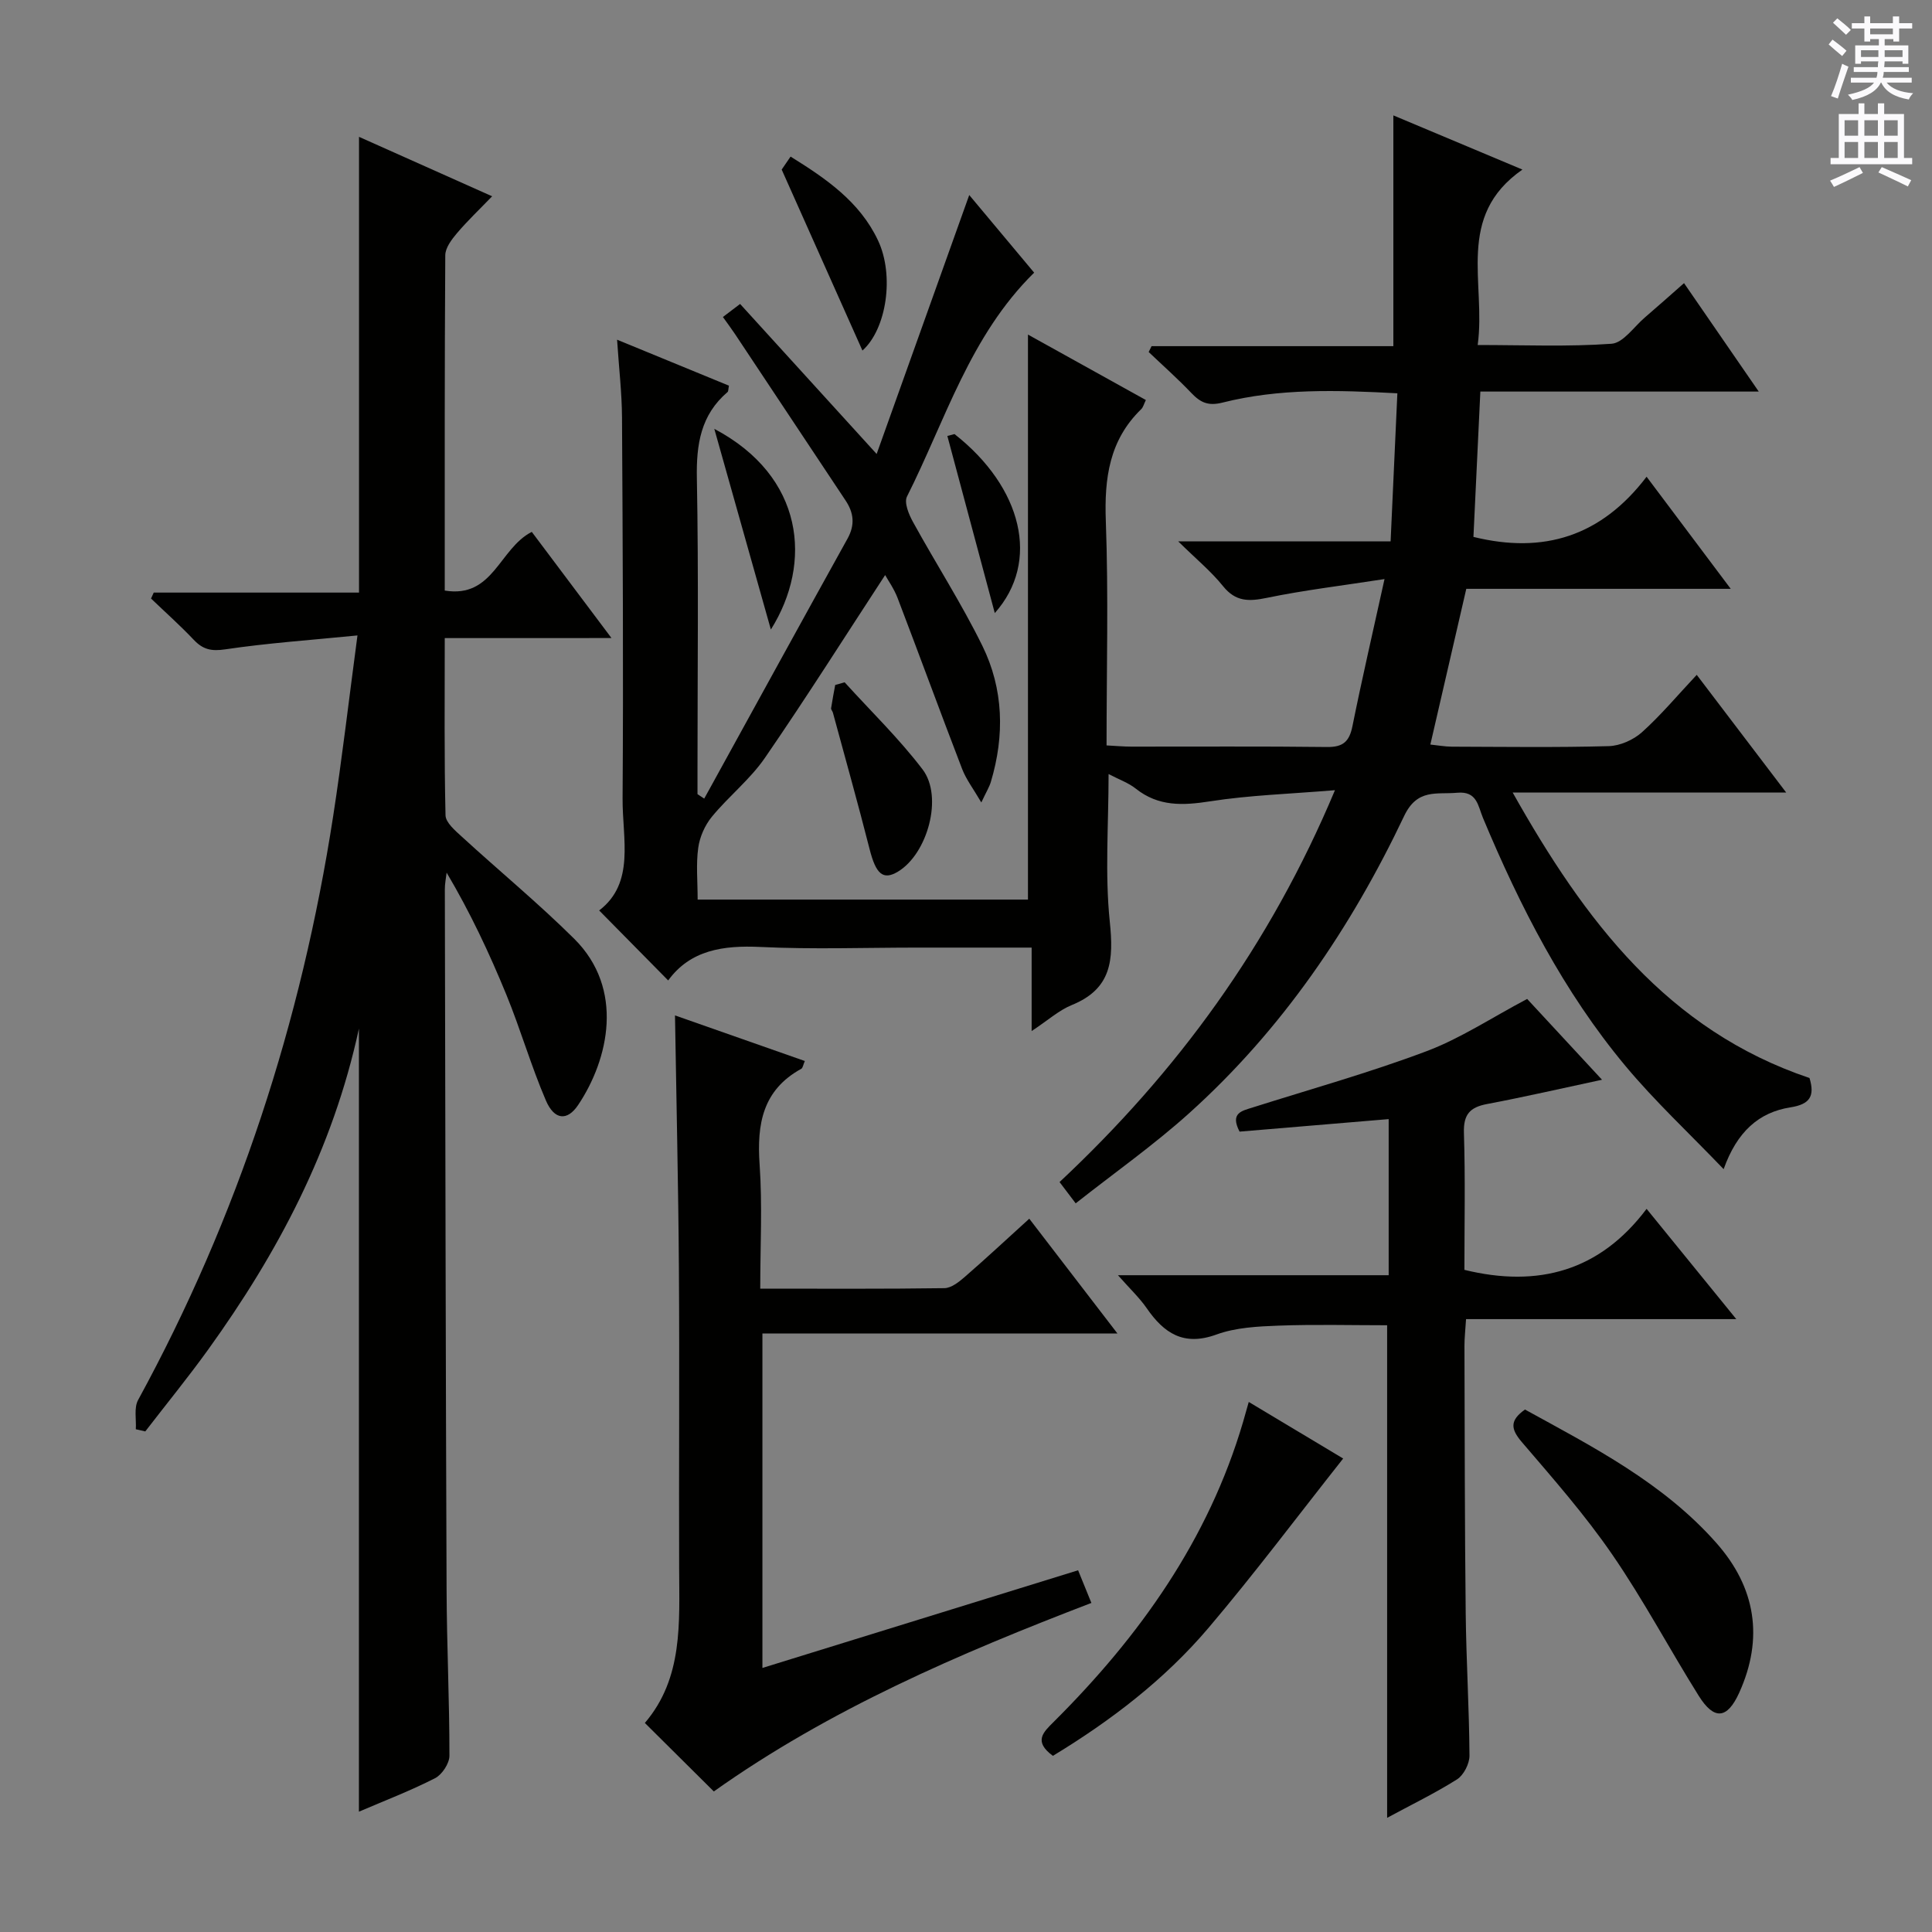 <svg enable-background="new 0 0 400 400" viewBox="0 0 400 400" xmlns="http://www.w3.org/2000/svg"><rect x="0" y="0" width="400" height="400" fill="#808080" stroke="none"/><g fill="#010100"><path d="m276.39 163.6c-9.37.78-17.67 1.03-25.81 2.3-5.66.88-10.72 1.13-15.44-2.63-1.51-1.2-3.44-1.87-5.62-3.01 0 10.52-.78 20.64.25 30.57.82 7.89.41 13.89-7.86 17.25-2.68 1.09-4.95 3.17-8.32 5.39 0-6.18 0-11.53 0-17.28-8.36 0-16 0-23.64 0-10.83 0-21.68.39-32.49-.13-7.74-.37-14.53.63-19.12 6.93-4.83-4.9-9.34-9.47-14.29-14.49 7.49-5.71 4.79-14.86 4.85-23.2.18-26.29.03-52.59-.12-78.88-.03-5.07-.63-10.15-1.02-16.09 8.3 3.41 15.77 6.48 23.16 9.52-.15.73-.1 1.15-.28 1.31-5.57 4.75-6.5 10.86-6.36 17.89.37 19.99.13 40 .13 60v5.37c.46.31.93.61 1.39.92.51-.92 1.02-1.85 1.53-2.77 9.37-17.02 18.71-34.06 28.14-51.05 1.57-2.83 1.31-5.32-.39-7.88-7.64-11.49-15.26-22.98-22.9-34.47-.73-1.1-1.53-2.16-2.51-3.54 1.25-.95 2.38-1.8 3.56-2.7 9.21 10.12 18.25 20.06 28.27 31.06 6.6-18.45 12.81-35.83 19.17-53.61 4.52 5.4 8.96 10.72 13.44 16.07-13.3 13.07-18.37 30.55-26.33 46.36-.63 1.25.38 3.7 1.24 5.25 4.72 8.59 10.05 16.86 14.37 25.65 4.4 8.96 4.63 18.57 1.76 28.16-.32 1.07-.93 2.05-1.98 4.27-1.66-2.85-3.14-4.77-3.97-6.93-4.53-11.77-8.86-23.61-13.36-35.39-.74-1.94-1.99-3.69-2.58-4.76-8.27 12.64-16.34 25.42-24.9 37.86-3.08 4.47-7.52 7.97-10.99 12.2-1.44 1.76-2.51 4.18-2.81 6.43-.47 3.4-.12 6.9-.12 10.7h68.39c0-38.89 0-77.74 0-116.98 7.83 4.35 15.99 8.88 24.41 13.55-.41.82-.55 1.49-.96 1.89-6.63 6.43-7.66 14.34-7.33 23.21.56 15.3.15 30.63.15 46.41 1.92.1 3.54.25 5.15.25 13.5.02 27-.09 40.5.08 3.34.04 4.62-1.15 5.26-4.32 1.96-9.73 4.21-19.41 6.64-30.45-8.85 1.37-16.68 2.3-24.37 3.89-3.72.77-6.45.82-9.06-2.42-2.46-3.06-5.56-5.61-9.28-9.27h43.97c.48-10.4.93-20.29 1.4-30.66-12.56-.68-24.48-1.03-36.19 1.92-2.97.75-4.57 0-6.45-1.97-2.82-2.96-5.89-5.68-8.85-8.5.2-.4.4-.81.6-1.21h50.06c0-16.19 0-31.75 0-47.78 8.51 3.57 17.02 7.14 26.72 11.22-13.94 9.7-7.5 23.44-9.26 36.32 9.59 0 18.69.39 27.72-.26 2.42-.18 4.63-3.51 6.9-5.45 2.63-2.25 5.21-4.56 8.1-7.1 5.08 7.37 9.96 14.45 15.47 22.45-19.74 0-38.56 0-57.64 0-.5 10.59-.97 20.48-1.43 30.09 14.53 3.58 26.45-.11 35.85-12.46 6.04 8.05 11.47 15.28 17.42 23.21-18.67 0-36.55 0-54.75 0-2.5 10.82-4.91 21.26-7.44 32.24 1.63.17 3.02.43 4.42.44 10.83.03 21.67.19 32.5-.11 2.35-.06 5.11-1.29 6.88-2.87 3.94-3.54 7.37-7.65 11.35-11.89 6.34 8.33 12.11 15.93 18.52 24.36-19.19 0-37.26 0-56.63 0 14.96 26.61 32.08 49.22 61.46 59.11 1.13 3.76.1 5.44-3.97 6.08-6.5 1.02-11.04 5.02-13.81 12.79-7.23-7.54-14.26-14.08-20.35-21.39-12.79-15.34-21.8-32.97-29.47-51.31-1.05-2.51-1.21-5.61-5.34-5.23-4.25.39-8.26-.93-10.99 4.82-11.01 23.18-25.29 44.23-44.49 61.51-7.35 6.62-15.5 12.36-23.51 18.68-1.46-1.92-2.23-2.94-3.34-4.41 24.28-22.73 43.51-48.91 57.02-81.13z"/><path d="m92.08 132.11c0 12.75-.12 24.73.16 36.69.04 1.51 2 3.17 3.38 4.43 7.72 7.08 15.83 13.76 23.26 21.13 10.45 10.37 7.17 24.94.81 34.43-2.25 3.35-4.92 3.12-6.67-.95-3.07-7.15-5.23-14.68-8.18-21.89-3.52-8.58-7.46-16.99-12.37-25.28-.13 1.15-.38 2.3-.37 3.44.1 48.32.17 96.65.36 144.97.04 11.48.6 22.95.59 34.43 0 1.59-1.53 3.91-2.98 4.65-5 2.56-10.27 4.58-15.76 6.93 0-53.99 0-107.58 0-162.12-5.42 25.07-16.84 46.47-31.2 66.43-4.16 5.78-8.68 11.31-13.03 16.96-.65-.15-1.31-.3-1.96-.45.12-2.03-.41-4.43.47-6.05 20.67-37.88 33.8-78.27 40.38-120.83 1.85-11.96 3.24-23.99 5.04-37.47-9.77.97-18.62 1.58-27.37 2.88-2.88.43-4.62.04-6.52-1.97-2.82-2.98-5.89-5.71-8.85-8.55.19-.41.38-.82.56-1.23h42.5c0-31.71 0-62.75 0-94.36 8.98 4.01 17.88 7.98 27.56 12.31-2.64 2.74-5.11 5.08-7.29 7.65-1.1 1.3-2.4 3.02-2.41 4.56-.15 22.98-.11 45.95-.11 69.42 10.07 1.66 11.26-8.71 18.02-12.15 5.13 6.84 10.52 14.01 16.5 21.98-11.97.01-22.87.01-34.52.01z"/><path d="m147.79 370.9c-4.7-4.67-9.28-9.22-14.28-14.18 7.95-9.31 7.13-20.74 7.1-32.05-.07-20.65.09-41.31-.05-61.96-.12-17.43-.53-34.85-.81-52.48 8.69 3.05 17.69 6.21 26.88 9.44-.36.83-.42 1.44-.73 1.61-8.01 4.4-9.22 11.45-8.63 19.82.59 8.4.13 16.87.13 25.7 13.2 0 25.66.08 38.12-.1 1.42-.02 2.99-1.26 4.18-2.29 4.38-3.8 8.63-7.76 13.4-12.09 6.02 7.83 11.83 15.41 18.25 23.76-24.81 0-48.93 0-73.5 0v69.25c21.82-6.75 43.51-13.46 65.36-20.22 1.02 2.51 1.82 4.47 2.75 6.76-27.41 10.51-54.24 22.04-78.17 39.03z"/><path d="m287.19 376.36c0-34.4 0-68.3 0-101.98-7.39 0-14.97-.2-22.53.08-4.29.16-8.82.39-12.78 1.83-6.79 2.48-10.87-.23-14.48-5.46-1.5-2.16-3.46-4-5.94-6.81h56.05c0-11.11 0-21.51 0-32.32-10.42.87-20.74 1.74-30.87 2.59-2.02-3.89.49-4.29 2.74-5.01 12.01-3.8 24.17-7.2 35.94-11.63 7.05-2.65 13.48-6.93 20.86-10.83 4.53 4.89 9.85 10.64 15.5 16.73-8.36 1.79-16.06 3.56-23.81 5.03-3.56.67-4.9 2.17-4.78 5.98.3 9.47.1 18.95.1 28.35 15.3 3.74 28.04.24 37.72-12.63 6.37 7.83 12.13 14.91 18.57 22.83-19 0-37.26 0-55.95 0-.15 2.35-.33 3.93-.33 5.52.06 18.48.05 36.97.26 55.45.11 9.8.72 19.6.78 29.41.01 1.67-1.2 4.03-2.58 4.91-4.62 2.91-9.56 5.3-14.47 7.96z"/><path d="m217.99 363.53c-4.07-3-2.01-4.87.18-7.05 17.8-17.72 32.03-37.7 39.21-62.13.33-1.11.63-2.22 1.16-4.09 6.96 4.17 13.68 8.19 19.55 11.71-9.43 11.92-18.3 23.77-27.86 35.04-9.08 10.7-20.18 19.2-32.24 26.52z"/><path d="m315.73 291.83c14.11 7.75 28.64 15.19 39.63 27.63 8.13 9.19 9.85 19.69 4.72 31.01-2.47 5.45-5.18 5.73-8.37.64-6.08-9.71-11.45-19.88-17.94-29.3-5.63-8.19-12.25-15.72-18.73-23.29-2.22-2.63-2.54-4.4.69-6.69z"/><path d="m174.87 141.26c5.42 5.98 11.27 11.64 16.14 18.04 4.32 5.67 1.01 17.5-5.11 21.17-3.09 1.85-4.56.47-5.86-4.67-2.4-9.45-5.05-18.85-7.6-28.26-.09-.32-.41-.63-.37-.91.24-1.61.56-3.21.85-4.81.64-.19 1.3-.37 1.95-.56z"/><path d="m161.84 35.11c.09-.13.83-1.21 1.84-2.69 7.38 4.58 14.33 9.35 18.1 17.35 3.43 7.26 1.78 18.34-3.22 22.81-5.43-12.18-10.85-24.32-16.72-37.47z"/><path d="m147.89 88.79c18.62 9.84 20.38 27.76 11.71 41.55-3.86-13.7-7.6-26.98-11.71-41.55z"/><path d="m197.62 89.87c14.02 11.01 17.84 26.4 8.34 37.06-3.37-12.59-6.6-24.63-9.82-36.67.48-.13.98-.26 1.48-.39z"/></g><path d="m378.6 9.2.8-1c.9.7 1.9 1.4 2.9 2.3l-.9 1.1c-1.1-.9-2-1.7-2.8-2.4zm.5 10.7c.9-2.1 1.6-4.3 2.3-6.7.4.2.8.4 1.3.6-.7 2.1-1.5 4.3-2.2 6.6zm.4-15.2.9-.9c1 .8 2 1.6 2.8 2.4l-1 1c-1-.9-1.9-1.8-2.7-2.5zm12.5-1.3h1.2v1.4h2.7v1.1h-2.7v2.7h-1.2v-.5h-1.8v1.3h4.9v3.8h-1.2v-.5h-3.7c0 .4-.1.9-.1 1.2h5.1v1h-5.2c0 .5-.1.9-.2 1.2h6v1h-5.2c1.1 1.3 2.9 2 5.5 2.2-.4.4-.7.8-.9 1.3-2.9-.5-4.8-1.6-5.7-3.5h-.1c-.8 1.7-2.7 2.9-5.9 3.6-.2-.4-.6-.8-.9-1.1 2.8-.6 4.6-1.4 5.4-2.5h-4.8v-1h5.3c.1-.3.2-.7.2-1.2h-4.9v-1h5c0-.4 0-.8.1-1.2h-3.6v.5h-1.2v-3.8h4.9v-1.3h-1.8v.5h-1.2v-2.7h-2.6v-1.1h2.6v-1.4h1.2v1.4h4.7v-1.4zm-6.7 8.4h3.6c0-.4 0-.9 0-1.4h-3.6zm1.9-4.7h4.7v-1.2h-4.7zm6.7 3.3h-3.7v1.4h3.7z" fill="#fbfafc"/><path d="m384.7 21.4h1.3v2.2h2.8v-2.2h1.3v2.2h4.1v9.1h1.7v1.3h-16.9v-1.3h1.7v-9.1h4.1v-2.2zm.3 13.2.7 1.2c-1.8.9-3.8 1.9-6 2.9-.2-.4-.5-.8-.8-1.3 2.4-1 4.4-2 6.1-2.8zm-3.1-6.5h2.8v-3.2h-2.8zm0 4.6h2.8v-3.3h-2.8zm4.1-4.6h2.8v-3.2h-2.8zm0 4.6h2.8v-3.3h-2.8zm3.6 1.9c2.1.9 4.1 1.8 6.1 2.7l-.7 1.3c-2.2-1.1-4.2-2-6.1-2.9zm3.3-9.7h-2.8v3.2h2.8zm-2.8 7.8h2.8v-3.3h-2.8z" fill="#fbfafc"/></svg>